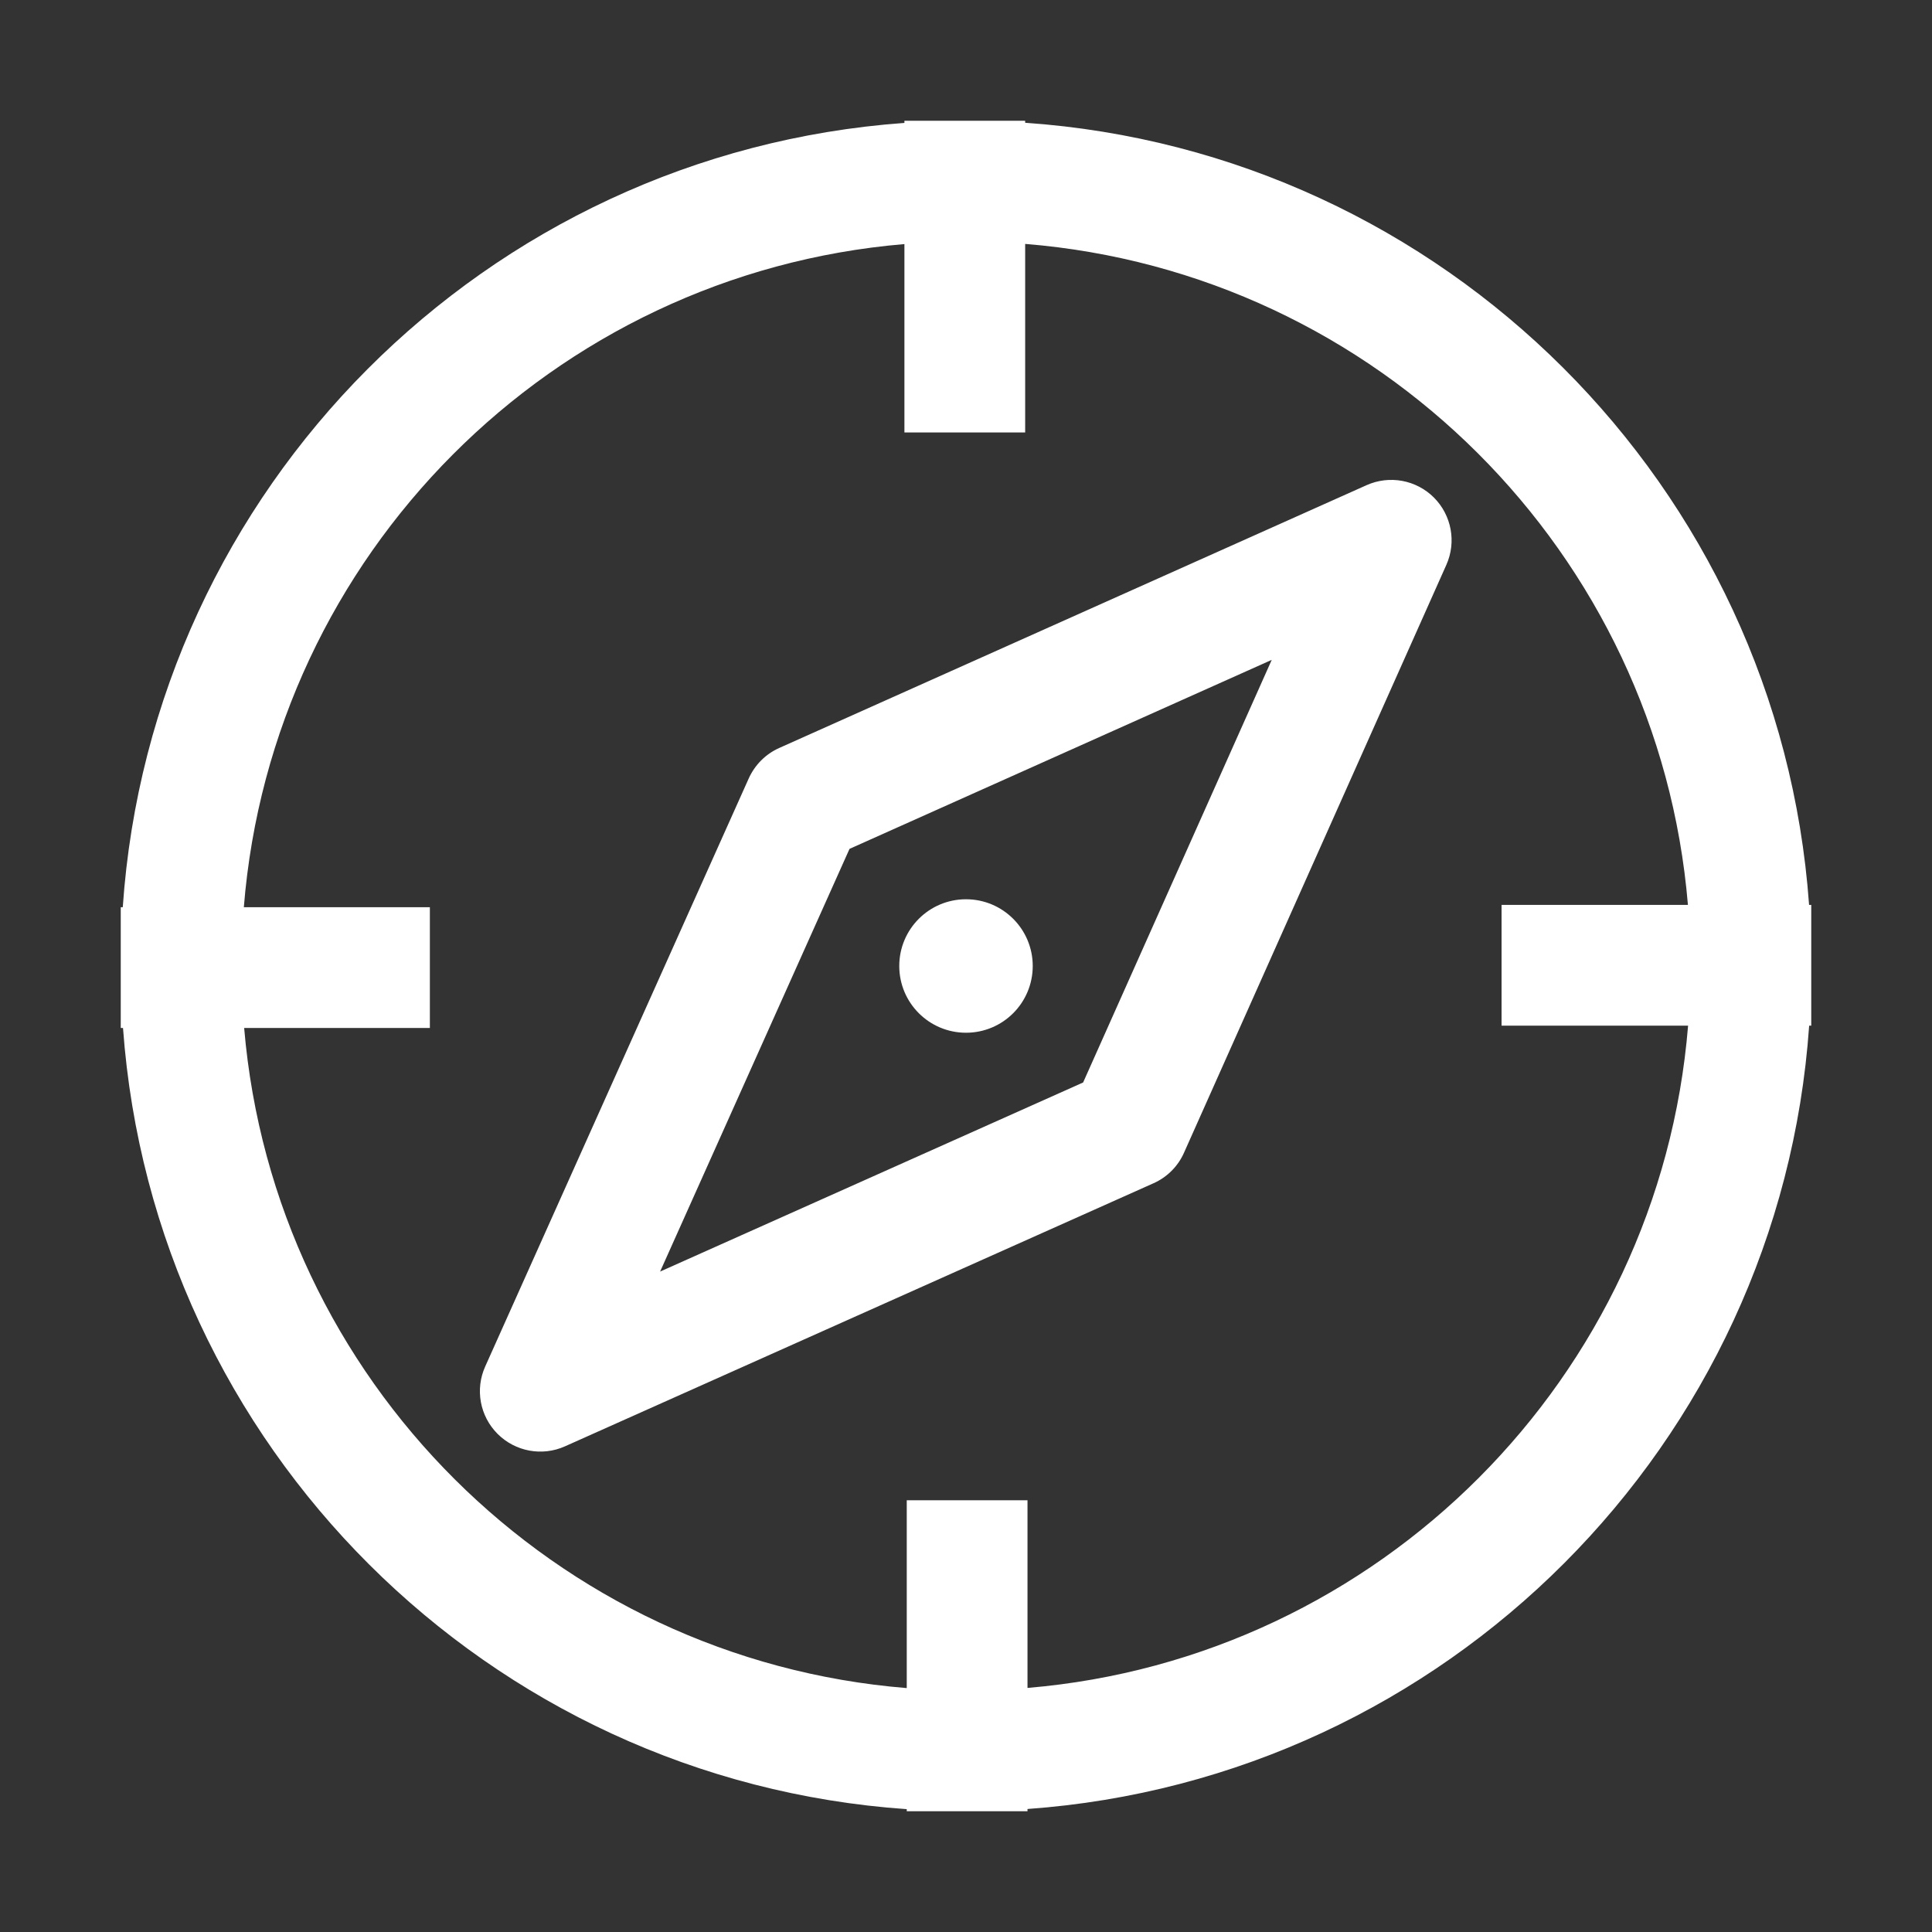 <svg width="24" height="24" viewBox="0 0 24 24" fill="none" xmlns="http://www.w3.org/2000/svg">
<rect x="0" y="0" width="24" height="24" fill="#333333" stroke="none"/>
<path fill-rule="evenodd" clip-rule="evenodd" d="M11.264 20.97V18.637H12.764V20.968C17.133 20.601 20.614 17.113 20.97 12.741H18.653V11.241H20.968C20.603 6.868 17.111 3.383 12.735 3.03V5.372H11.235V3.032C6.863 3.4 3.38 6.893 3.029 11.27H5.34L5.34 12.77H3.033C3.403 17.138 6.892 20.616 11.264 20.97ZM1.528 12.77C1.905 17.967 6.063 22.114 11.264 22.474V22.5H12H12.764V22.472C17.962 22.099 22.112 17.942 22.474 12.741H22.5V12.049L22.5 12L22.5 11.951V11.241H22.473C22.101 6.039 17.94 1.885 12.735 1.525V1.5H12H11.235V1.527C6.034 1.902 1.882 6.065 1.525 11.27H1.5V12.77H1.528ZM9.301 9.67C9.377 9.502 9.511 9.367 9.679 9.292L16.976 6.027C17.26 5.9 17.593 5.961 17.813 6.181C18.032 6.401 18.094 6.733 17.967 7.017L14.708 14.32C14.633 14.489 14.498 14.624 14.329 14.699L7.018 17.967C6.734 18.094 6.401 18.032 6.181 17.812C5.961 17.592 5.9 17.259 6.027 16.976L9.301 9.67ZM8.2 15.796L13.455 13.447L15.798 8.197L10.553 10.545L8.2 15.796ZM12.829 12C12.829 12.458 12.458 12.829 12 12.829C11.542 12.829 11.171 12.458 11.171 12C11.171 11.542 11.542 11.171 12 11.171C12.458 11.171 12.829 11.542 12.829 12Z" fill="white"/>
</svg>
